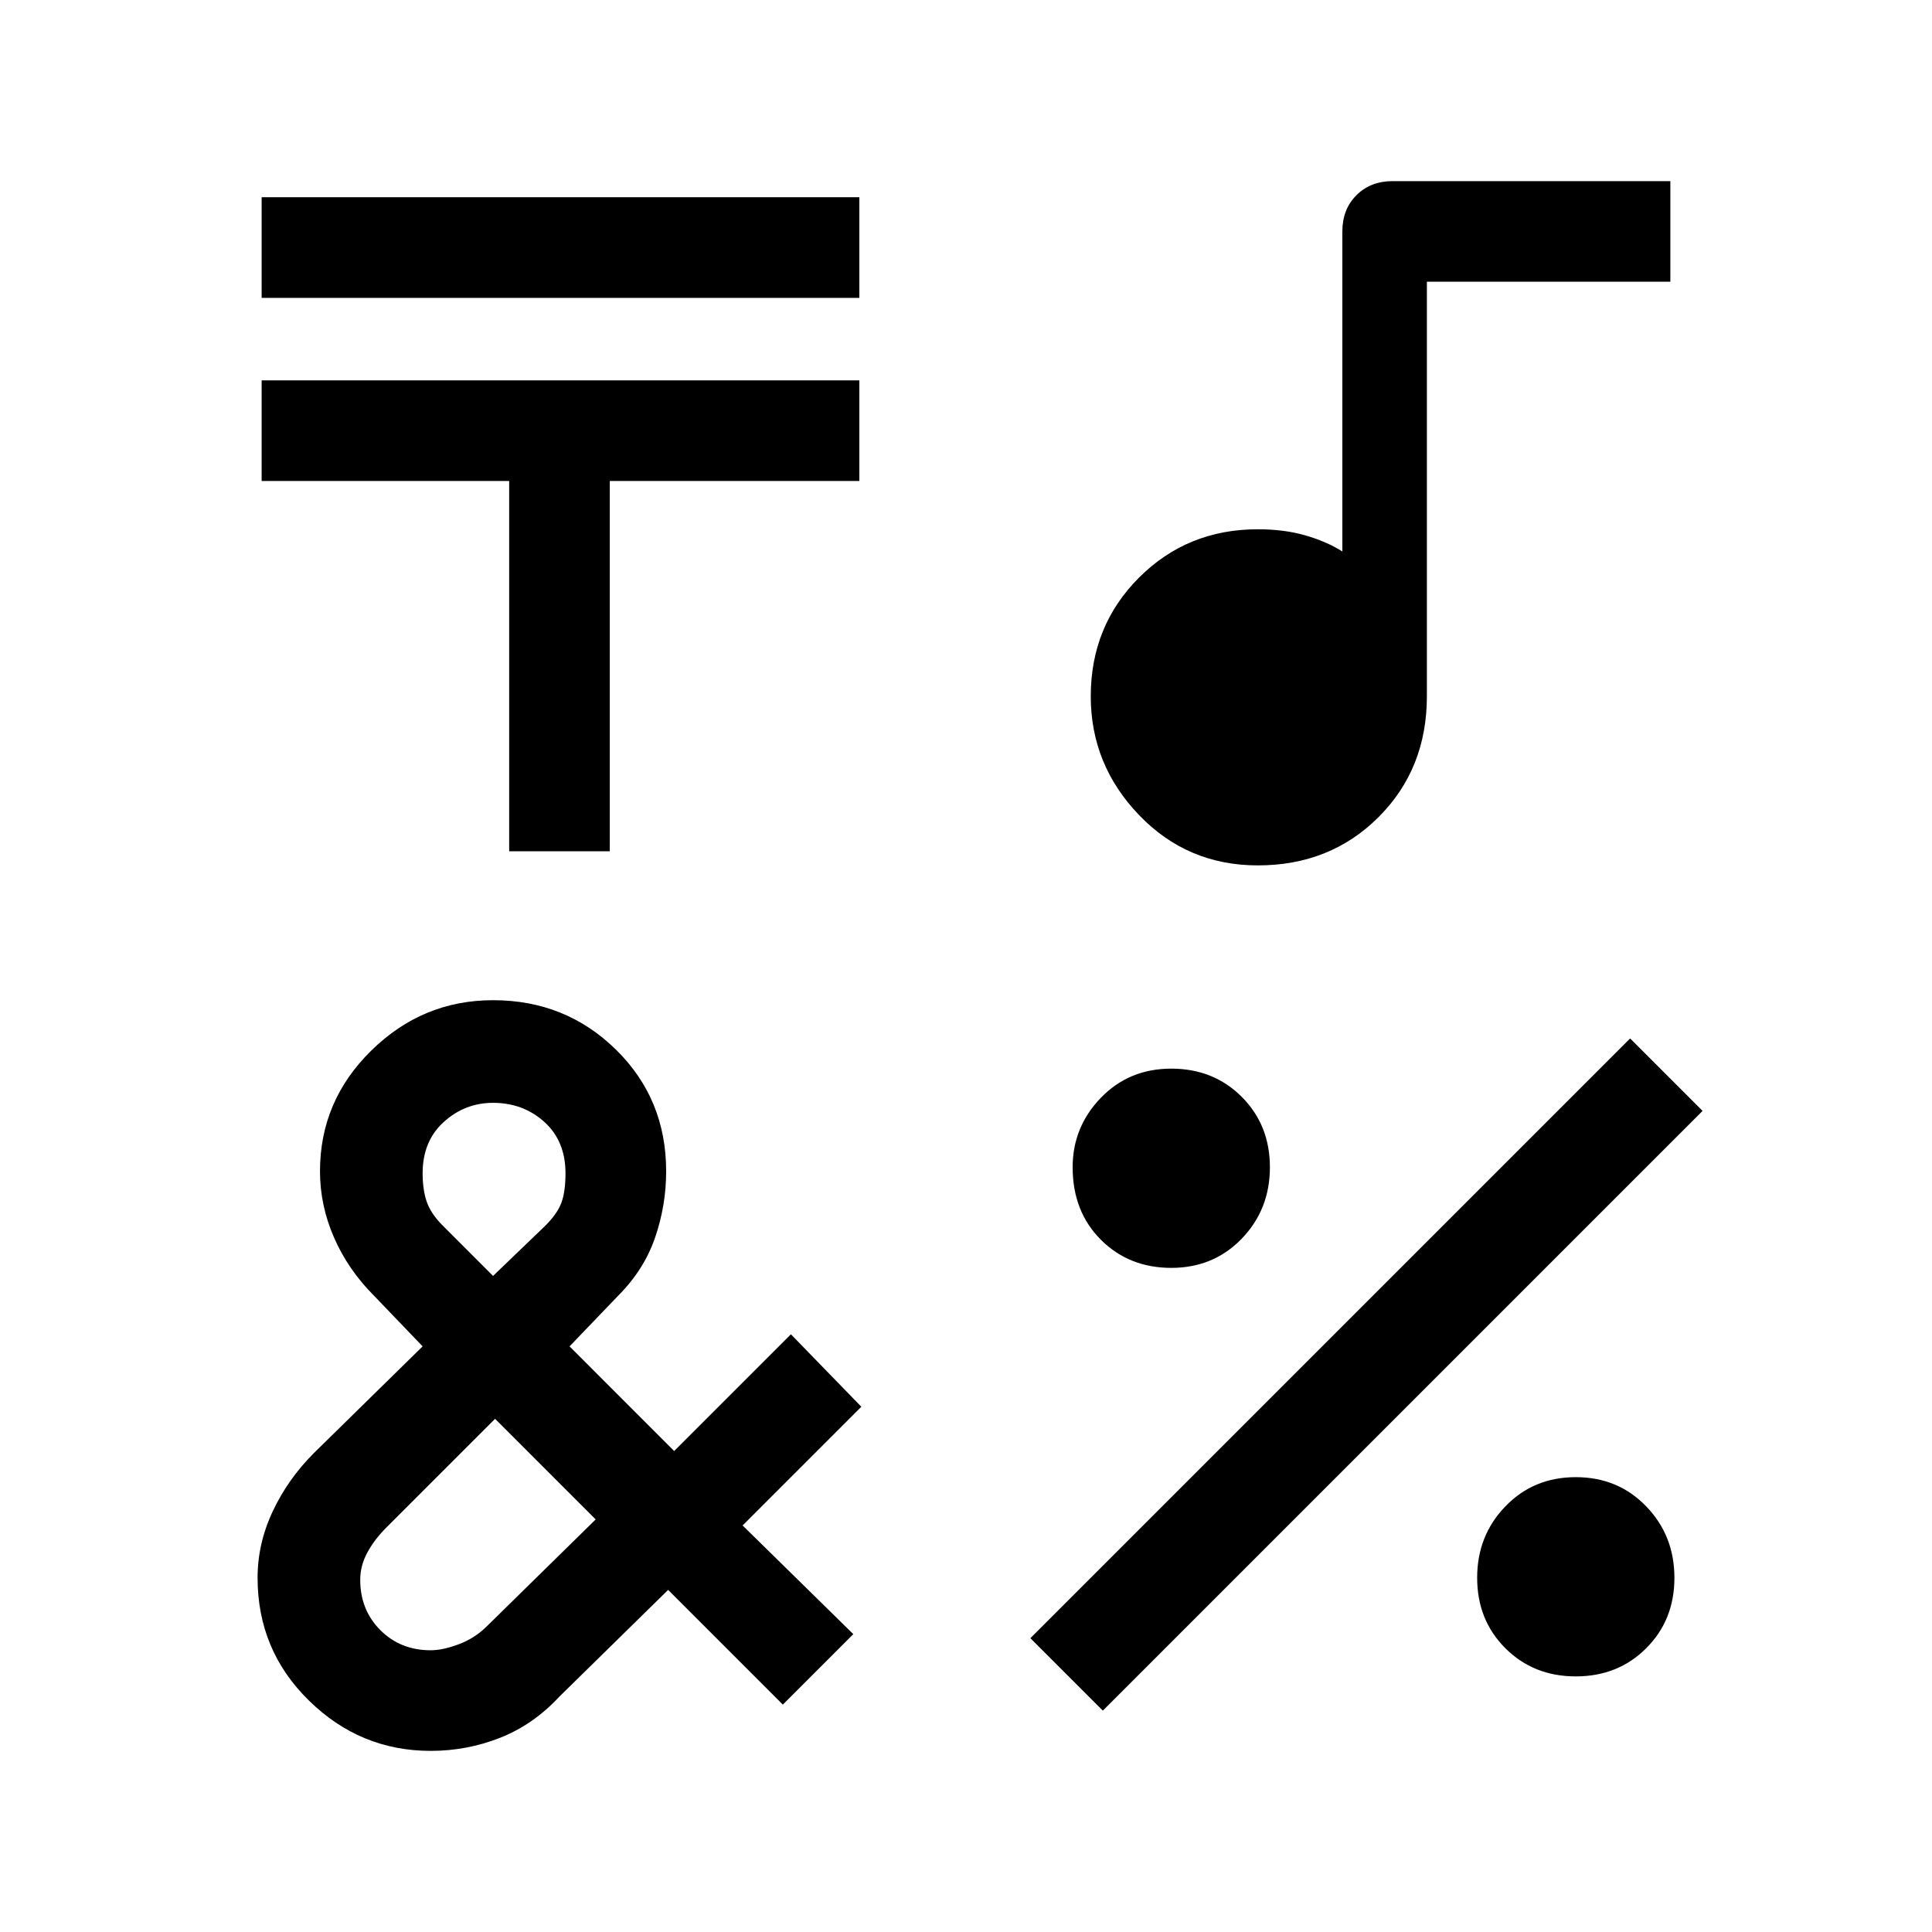 <svg xmlns="http://www.w3.org/2000/svg" viewBox="0 0 40 40"><path d="M5.417 6.167V4.083h12.375v2.084Zm5.125 11.458V9.958H5.417V7.875h12.375v2.083h-5.167v7.667Zm12.291 17.792-1.5-1.5L33.75 21.5l1.5 1.5Zm1.417-9.167q-.875 0-1.458-.583-.584-.584-.584-1.5 0-.834.584-1.438.583-.604 1.458-.604t1.458.583q.584.584.584 1.459 0 .875-.584 1.479-.583.604-1.458.604Zm8.375 8.458q-.875 0-1.458-.583-.584-.583-.584-1.458t.584-1.479q.583-.605 1.458-.605t1.458.605q.584.604.584 1.479 0 .875-.584 1.458-.583.583-1.458.583Zm-6.583-16.791q-1.459 0-2.459-1.042t-1-2.458q0-1.459 1-2.459t2.459-1q.541 0 .979.125.437.125.771.334V4.792q0-.459.291-.75.292-.292.75-.292h5.75v2.083h-5.041v8.584q0 1.5-1 2.5t-2.5 1ZM8.917 36.25q-1.459 0-2.521-1.042-1.063-1.041-1.063-2.541 0-.709.313-1.375.312-.667.854-1.209l2.25-2.208-1-1.042q-.542-.541-.833-1.208-.292-.667-.292-1.375 0-1.458 1.063-2.5 1.062-1.042 2.52-1.042 1.5 0 2.542 1.021 1.042 1.021 1.042 2.521 0 .708-.23 1.375-.229.667-.77 1.208l-1 1.042 2.166 2.167 2.417-2.417 1.458 1.5-2.458 2.458 2.292 2.25-1.459 1.459-2.375-2.375-2.25 2.208q-.541.583-1.229.854-.687.271-1.437.271Zm1.291-9.833 1.084-1.042q.25-.25.333-.479.083-.229.083-.604 0-.667-.437-1.063-.438-.396-1.063-.396-.583 0-1.02.396-.438.396-.438 1.063 0 .333.083.583.084.25.334.5Zm-1.291 7.75q.25 0 .583-.125.333-.125.583-.375l2.25-2.209-2.083-2.083L8 31.625q-.25.25-.396.521-.146.271-.146.562 0 .625.417 1.042.417.417 1.042.417Z"/></svg>
